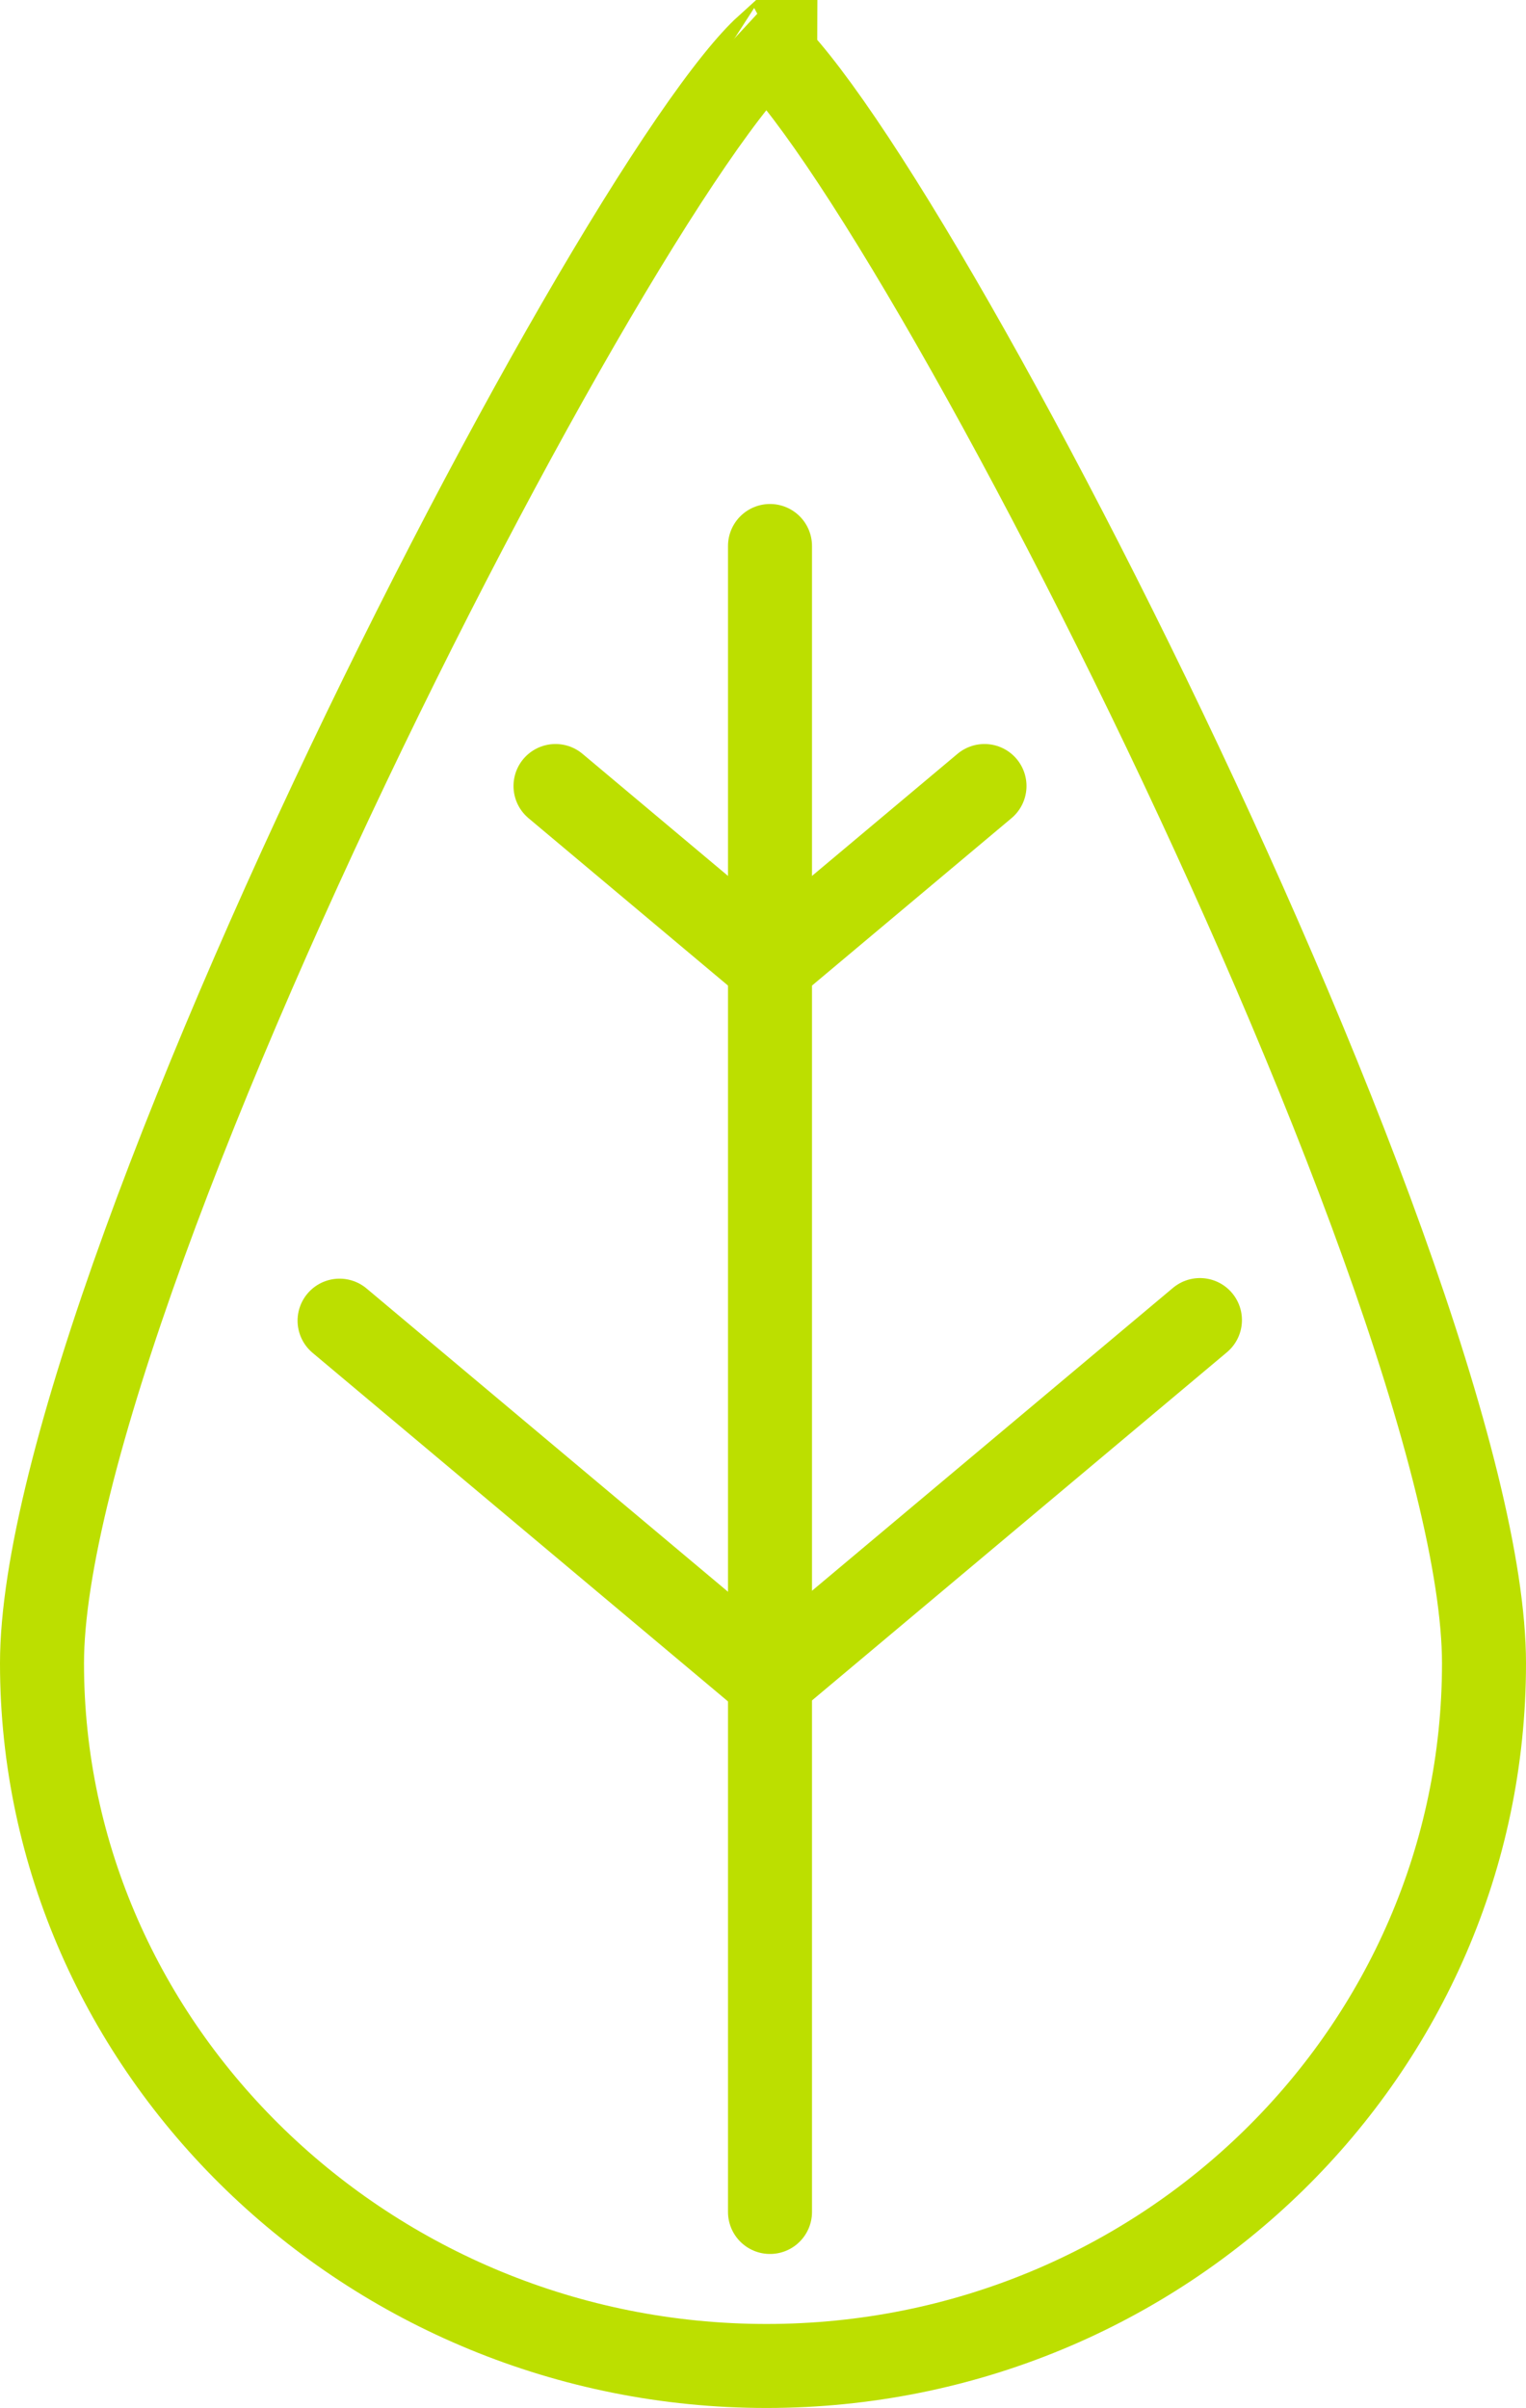 <svg width="109" height="172" viewBox="0 0 109 172" fill="none" xmlns="http://www.w3.org/2000/svg">
<path d="M106 118.809C106 146.473 83.111 169 54.751 169C26.355 169 3 146.438 3 118.809C3 112.04 5.775 101.38 10.315 88.876C14.813 76.489 20.904 62.657 27.244 49.708C33.586 36.757 40.147 24.752 45.567 16.014C48.284 11.635 50.672 8.144 52.573 5.78C53.466 4.669 54.193 3.881 54.748 3.378C55.298 3.88 56.018 4.666 56.901 5.772C58.788 8.136 61.157 11.625 63.851 16.005C69.224 24.741 75.722 36.746 82.002 49.697C88.28 62.647 94.309 76.479 98.76 88.867C103.253 101.37 106 112.034 106 118.809ZM55.391 2.879C55.391 2.88 55.385 2.883 55.374 2.888C55.385 2.881 55.391 2.879 55.391 2.879ZM54.124 2.886C54.113 2.881 54.108 2.878 54.108 2.878C54.108 2.878 54.113 2.88 54.124 2.886Z" stroke="#BCDF00" stroke-width="6"/>
<path d="M55 39L55 158" stroke="#BCDF00" stroke-width="6" stroke-linecap="round"/>
<path d="M55.03 120.036L85.71 94.292" stroke="#BCDF00" stroke-width="6" stroke-linecap="round"/>
<path d="M54.935 120.078L24.255 94.334" stroke="#BCDF00" stroke-width="6" stroke-linecap="round"/>
<path d="M55 69L70.321 56.144" stroke="#BCDF00" stroke-width="6" stroke-linecap="round"/>
<path d="M55 69L39.679 56.144" stroke="#BCDF00" stroke-width="6" stroke-linecap="round"/>
<path d="M54.265 0.795C54.661 0.367 55.339 0.367 55.735 0.795L60.378 5.821C60.969 6.462 60.515 7.5 59.643 7.5H50.357C49.485 7.5 49.031 6.462 49.622 5.821L54.265 0.795Z" fill="#BCDF00"/>
</svg>
